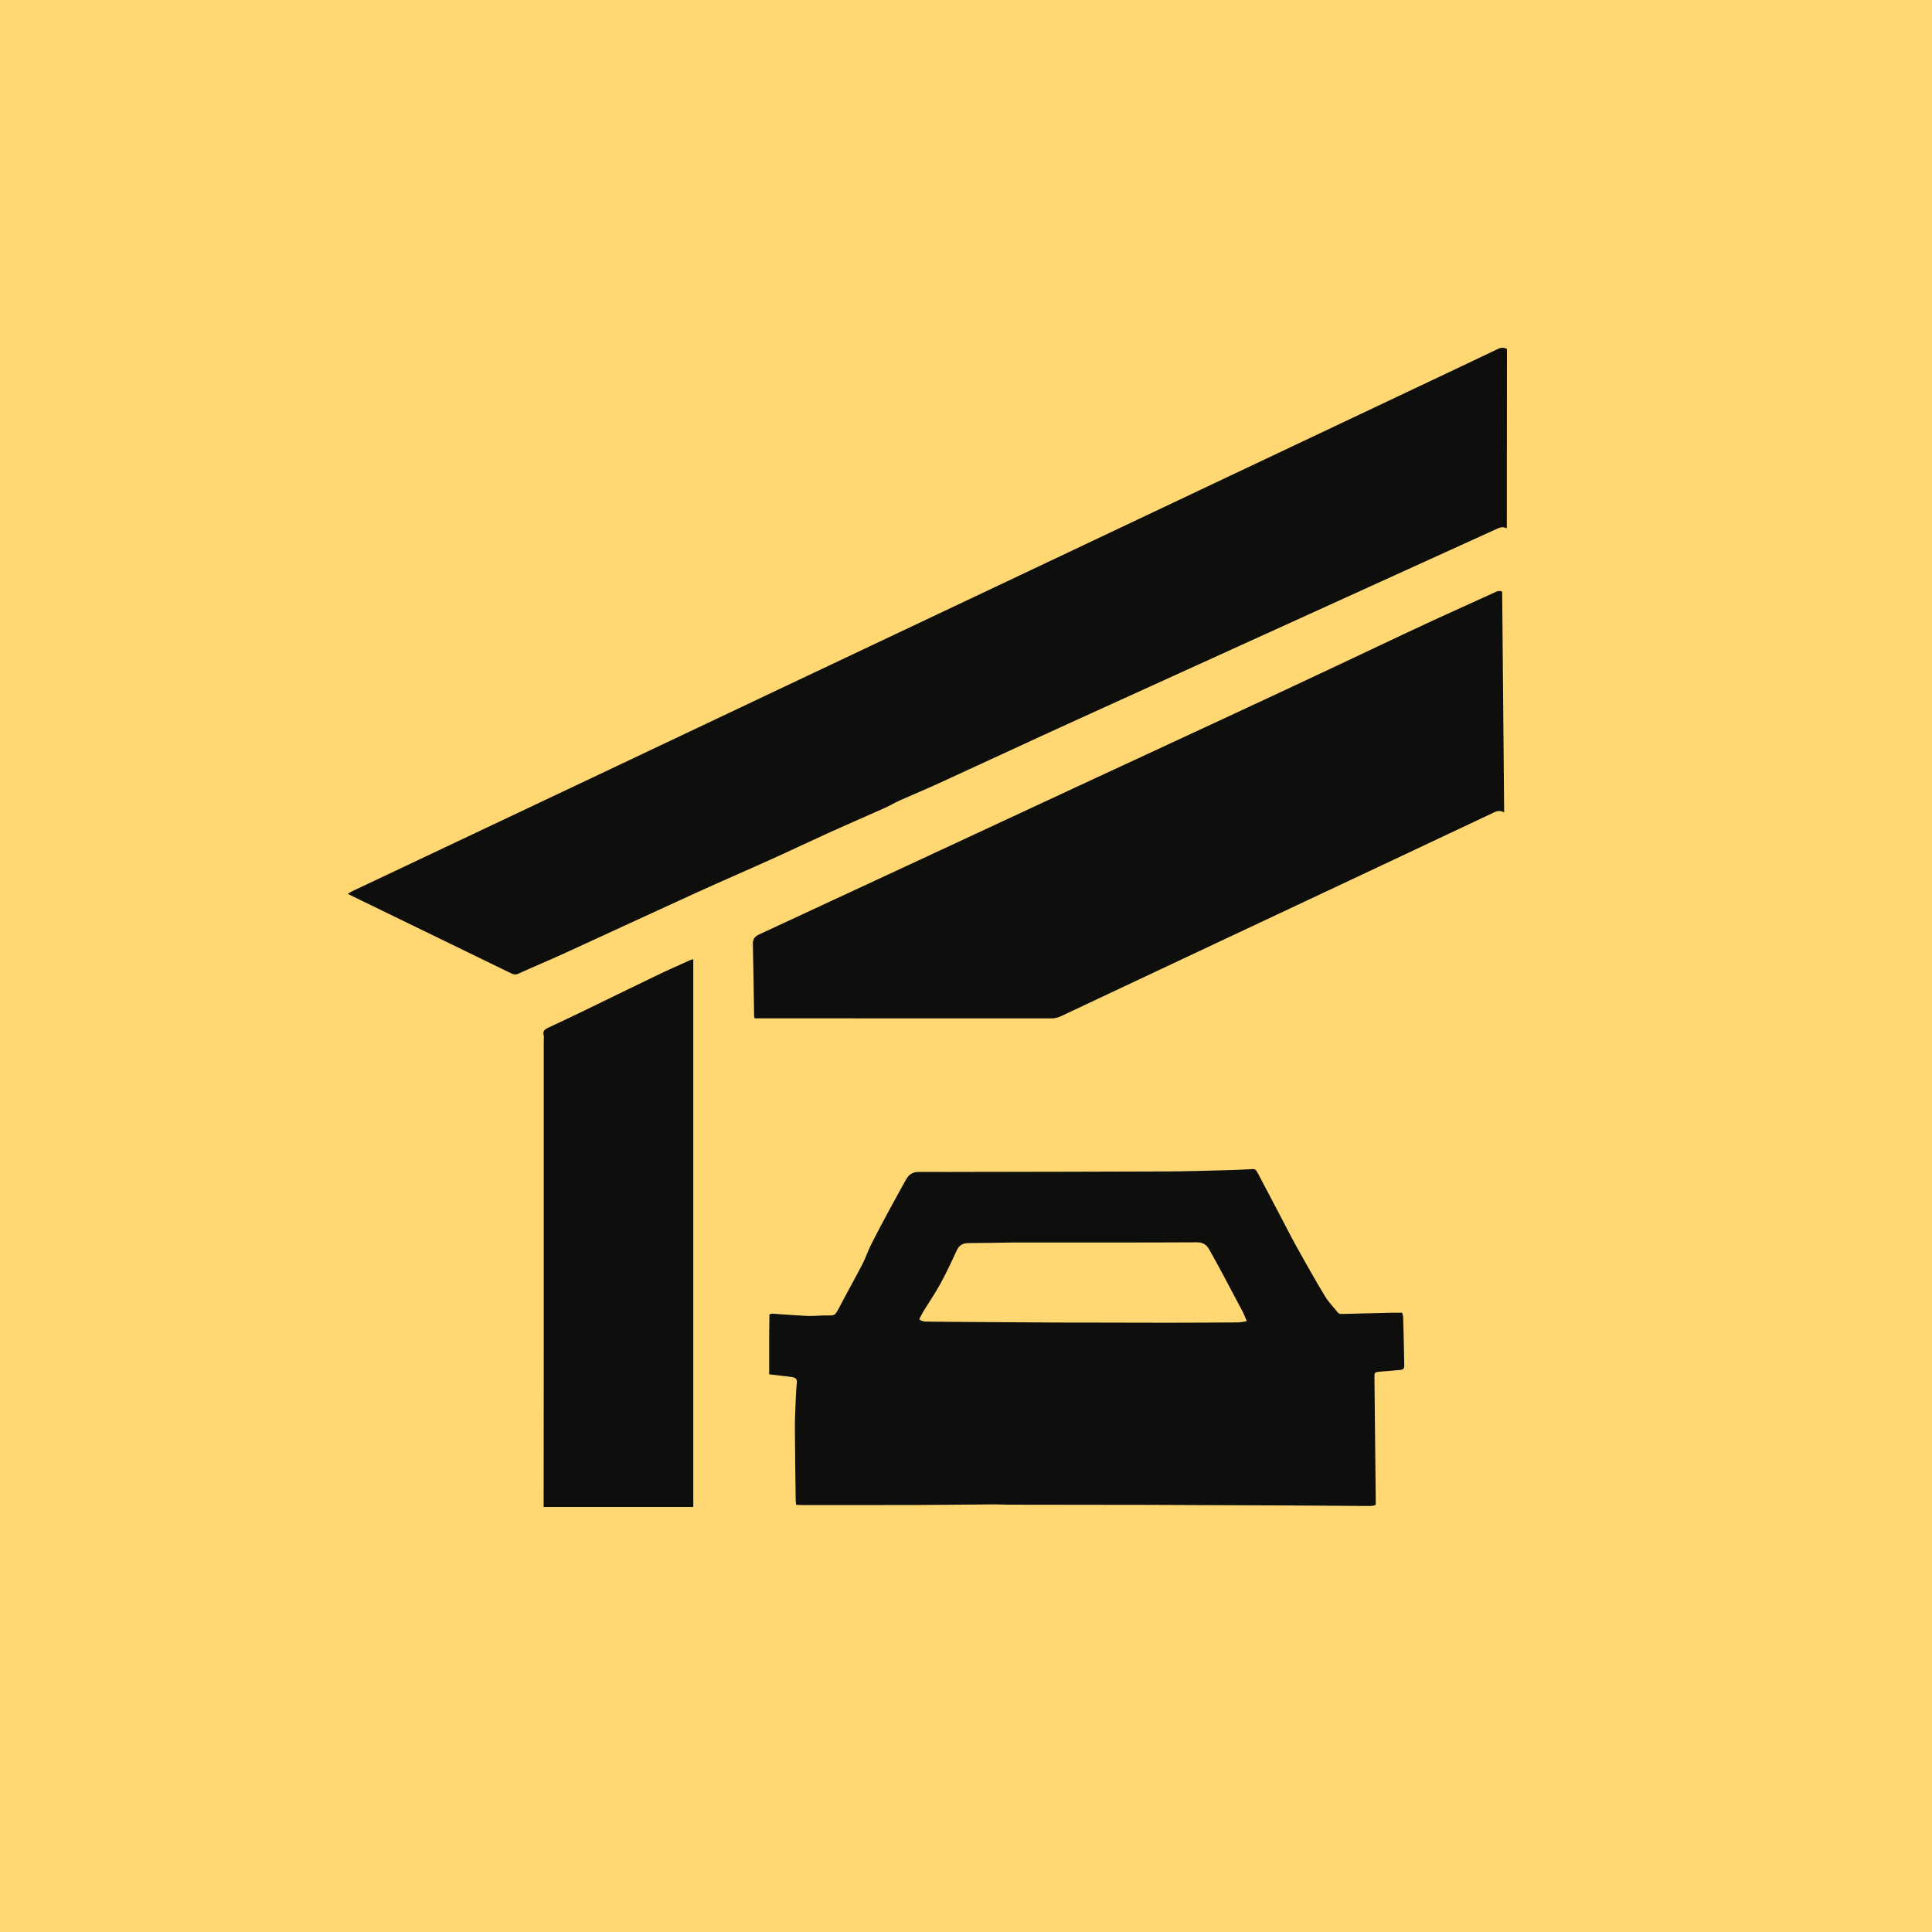 <svg width="100" height="100" viewBox="0 0 100 100" fill="none" xmlns="http://www.w3.org/2000/svg">
<g id="Frame 2087324639">
<rect width="100" height="100" fill="#FFD874"/>
<g id="Vector">
<path d="M39.812 69.2C39.816 68.793 39.821 68.413 39.825 68.034C39.892 68.013 39.927 67.992 39.959 67.995C40.565 68.034 41.17 68.084 41.776 68.113C42.06 68.126 42.346 68.094 42.631 68.088C43.214 68.077 43.184 68.171 43.461 67.636C43.842 66.899 44.254 66.176 44.635 65.439C44.807 65.108 44.921 64.75 45.089 64.416C45.388 63.821 45.704 63.233 46.02 62.645C46.291 62.142 46.571 61.643 46.847 61.142C46.877 61.087 46.907 61.032 46.941 60.98C47.085 60.759 47.285 60.657 47.564 60.658C48.567 60.665 49.571 60.658 50.575 60.657C53.835 60.65 57.095 60.649 60.354 60.634C61.44 60.629 62.525 60.593 63.61 60.566C63.976 60.558 64.341 60.539 64.706 60.517C64.968 60.502 64.989 60.506 65.112 60.738C65.467 61.411 65.822 62.085 66.176 62.758C66.485 63.344 66.781 63.937 67.103 64.516C67.585 65.384 68.073 66.25 68.586 67.102C68.764 67.399 69.023 67.65 69.239 67.928C69.315 68.025 69.413 68.012 69.513 68.009C70.377 67.989 71.242 67.967 72.106 67.946C72.253 67.943 72.399 67.946 72.571 67.946C72.589 68.012 72.625 68.085 72.627 68.16C72.65 68.986 72.672 69.813 72.684 70.64C72.687 70.855 72.652 70.888 72.433 70.912C72.104 70.949 71.772 70.964 71.443 70.995C71.135 71.025 71.138 71.031 71.141 71.316C71.159 72.846 71.174 74.375 71.19 75.905C71.196 76.438 71.202 76.97 71.208 77.503C71.209 77.627 71.208 77.751 71.208 77.884C71.069 77.966 70.921 77.95 70.777 77.949C69.497 77.941 68.218 77.929 66.938 77.923C64.405 77.911 61.873 77.901 59.341 77.892C58.236 77.888 57.131 77.889 56.026 77.888C54.747 77.886 53.468 77.886 52.189 77.883C51.959 77.882 51.729 77.864 51.499 77.866C50.174 77.875 48.849 77.894 47.525 77.898C45.499 77.904 43.473 77.901 41.447 77.9C41.375 77.9 41.302 77.894 41.212 77.889C41.202 77.813 41.186 77.746 41.185 77.678C41.169 76.415 41.147 75.152 41.143 73.889C41.141 73.348 41.174 72.807 41.196 72.266C41.206 72.026 41.222 71.787 41.245 71.548C41.261 71.392 41.182 71.314 41.039 71.286C40.904 71.26 40.767 71.246 40.63 71.229C40.366 71.198 40.102 71.169 39.812 71.136C39.812 70.486 39.812 69.856 39.812 69.2ZM48.245 68.409C48.567 68.412 48.889 68.417 49.211 68.419C51.014 68.431 52.816 68.444 54.619 68.454C55.337 68.458 56.055 68.455 56.773 68.457C57.977 68.459 59.182 68.465 60.387 68.464C61.617 68.463 62.848 68.457 64.079 68.448C64.221 68.447 64.362 68.409 64.534 68.384C64.45 68.19 64.389 68.022 64.307 67.866C63.966 67.216 63.621 66.568 63.274 65.921C63.049 65.503 62.824 65.085 62.589 64.673C62.455 64.437 62.279 64.301 61.955 64.302C59.047 64.317 56.138 64.311 53.23 64.312C52.937 64.312 52.644 64.309 52.351 64.313C51.615 64.322 50.879 64.342 50.142 64.341C49.838 64.341 49.648 64.445 49.521 64.722C49.253 65.307 48.978 65.89 48.67 66.455C48.4 66.949 48.077 67.417 47.782 67.899C47.706 68.024 47.646 68.16 47.581 68.285C47.784 68.45 47.994 68.395 48.245 68.409Z" fill="#0E0E0C"/>
<path d="M35.884 70.588C35.884 73.069 35.884 75.524 35.884 78C33.301 78 30.738 78 28.139 78C28.139 77.899 28.139 77.796 28.139 77.692C28.141 75.192 28.145 72.692 28.145 70.192C28.146 64.746 28.145 59.3 28.145 53.854C28.145 53.765 28.165 53.67 28.141 53.588C28.076 53.372 28.201 53.275 28.372 53.195C28.909 52.942 29.449 52.692 29.983 52.434C31.324 51.785 32.661 51.128 34.004 50.482C34.563 50.213 35.132 49.964 35.697 49.707C35.745 49.685 35.798 49.674 35.884 49.646C35.884 56.635 35.884 63.598 35.884 70.588Z" fill="#0E0E0C"/>
<path d="M77.344 42.044C77.527 41.957 77.67 41.956 77.855 42.045L77.752 30.623C77.64 30.573 77.548 30.578 77.441 30.628C76.852 30.9 76.261 31.169 75.669 31.434C73.666 32.332 71.689 33.281 69.705 34.218C65.077 36.403 60.425 38.542 55.783 40.701C50.287 43.257 44.793 45.816 39.294 48.366C39.044 48.482 38.962 48.622 38.968 48.877C38.997 50.104 39.012 51.332 39.032 52.559L39.032 52.565C39.033 52.59 39.033 52.615 39.037 52.639C39.04 52.655 39.051 52.669 39.072 52.71H39.327C44.355 52.71 49.384 52.709 54.412 52.712C54.592 52.712 54.752 52.676 54.913 52.6C56.988 51.62 59.064 50.644 61.14 49.668C64.036 48.306 66.932 46.946 69.827 45.585L70.54 45.25C72.809 44.183 75.078 43.116 77.344 42.044Z" fill="#0E0E0C"/>
<path d="M77.53 27.349C77.693 27.274 77.825 27.268 77.993 27.346L78 18.061C77.837 17.983 77.706 17.977 77.539 18.058C76.179 18.71 74.815 19.353 73.451 19.998C70.171 21.55 66.89 23.101 63.61 24.654C59.644 26.531 55.679 28.409 51.713 30.286C47.978 32.053 44.243 33.819 40.508 35.586C37.228 37.139 33.95 38.694 30.669 40.247C26.513 42.213 22.356 44.178 18.2 46.144C18.139 46.173 18.083 46.215 18 46.266C18.293 46.409 18.555 46.538 18.818 46.666C21.358 47.9 23.898 49.134 26.437 50.37C26.564 50.432 26.67 50.469 26.821 50.401C27.637 50.031 28.465 49.686 29.28 49.313C31.5 48.298 33.712 47.267 35.934 46.255C37.247 45.656 38.575 45.084 39.891 44.49C40.916 44.028 41.931 43.543 42.955 43.079C43.904 42.649 44.862 42.237 45.813 41.811C46.071 41.696 46.312 41.548 46.569 41.433C47.237 41.134 47.914 40.855 48.578 40.55C50.956 39.461 53.325 38.355 55.705 37.272C62.978 33.961 70.256 30.658 77.53 27.349Z" fill="#0E0E0C"/>
</g>
</g>
</svg>
